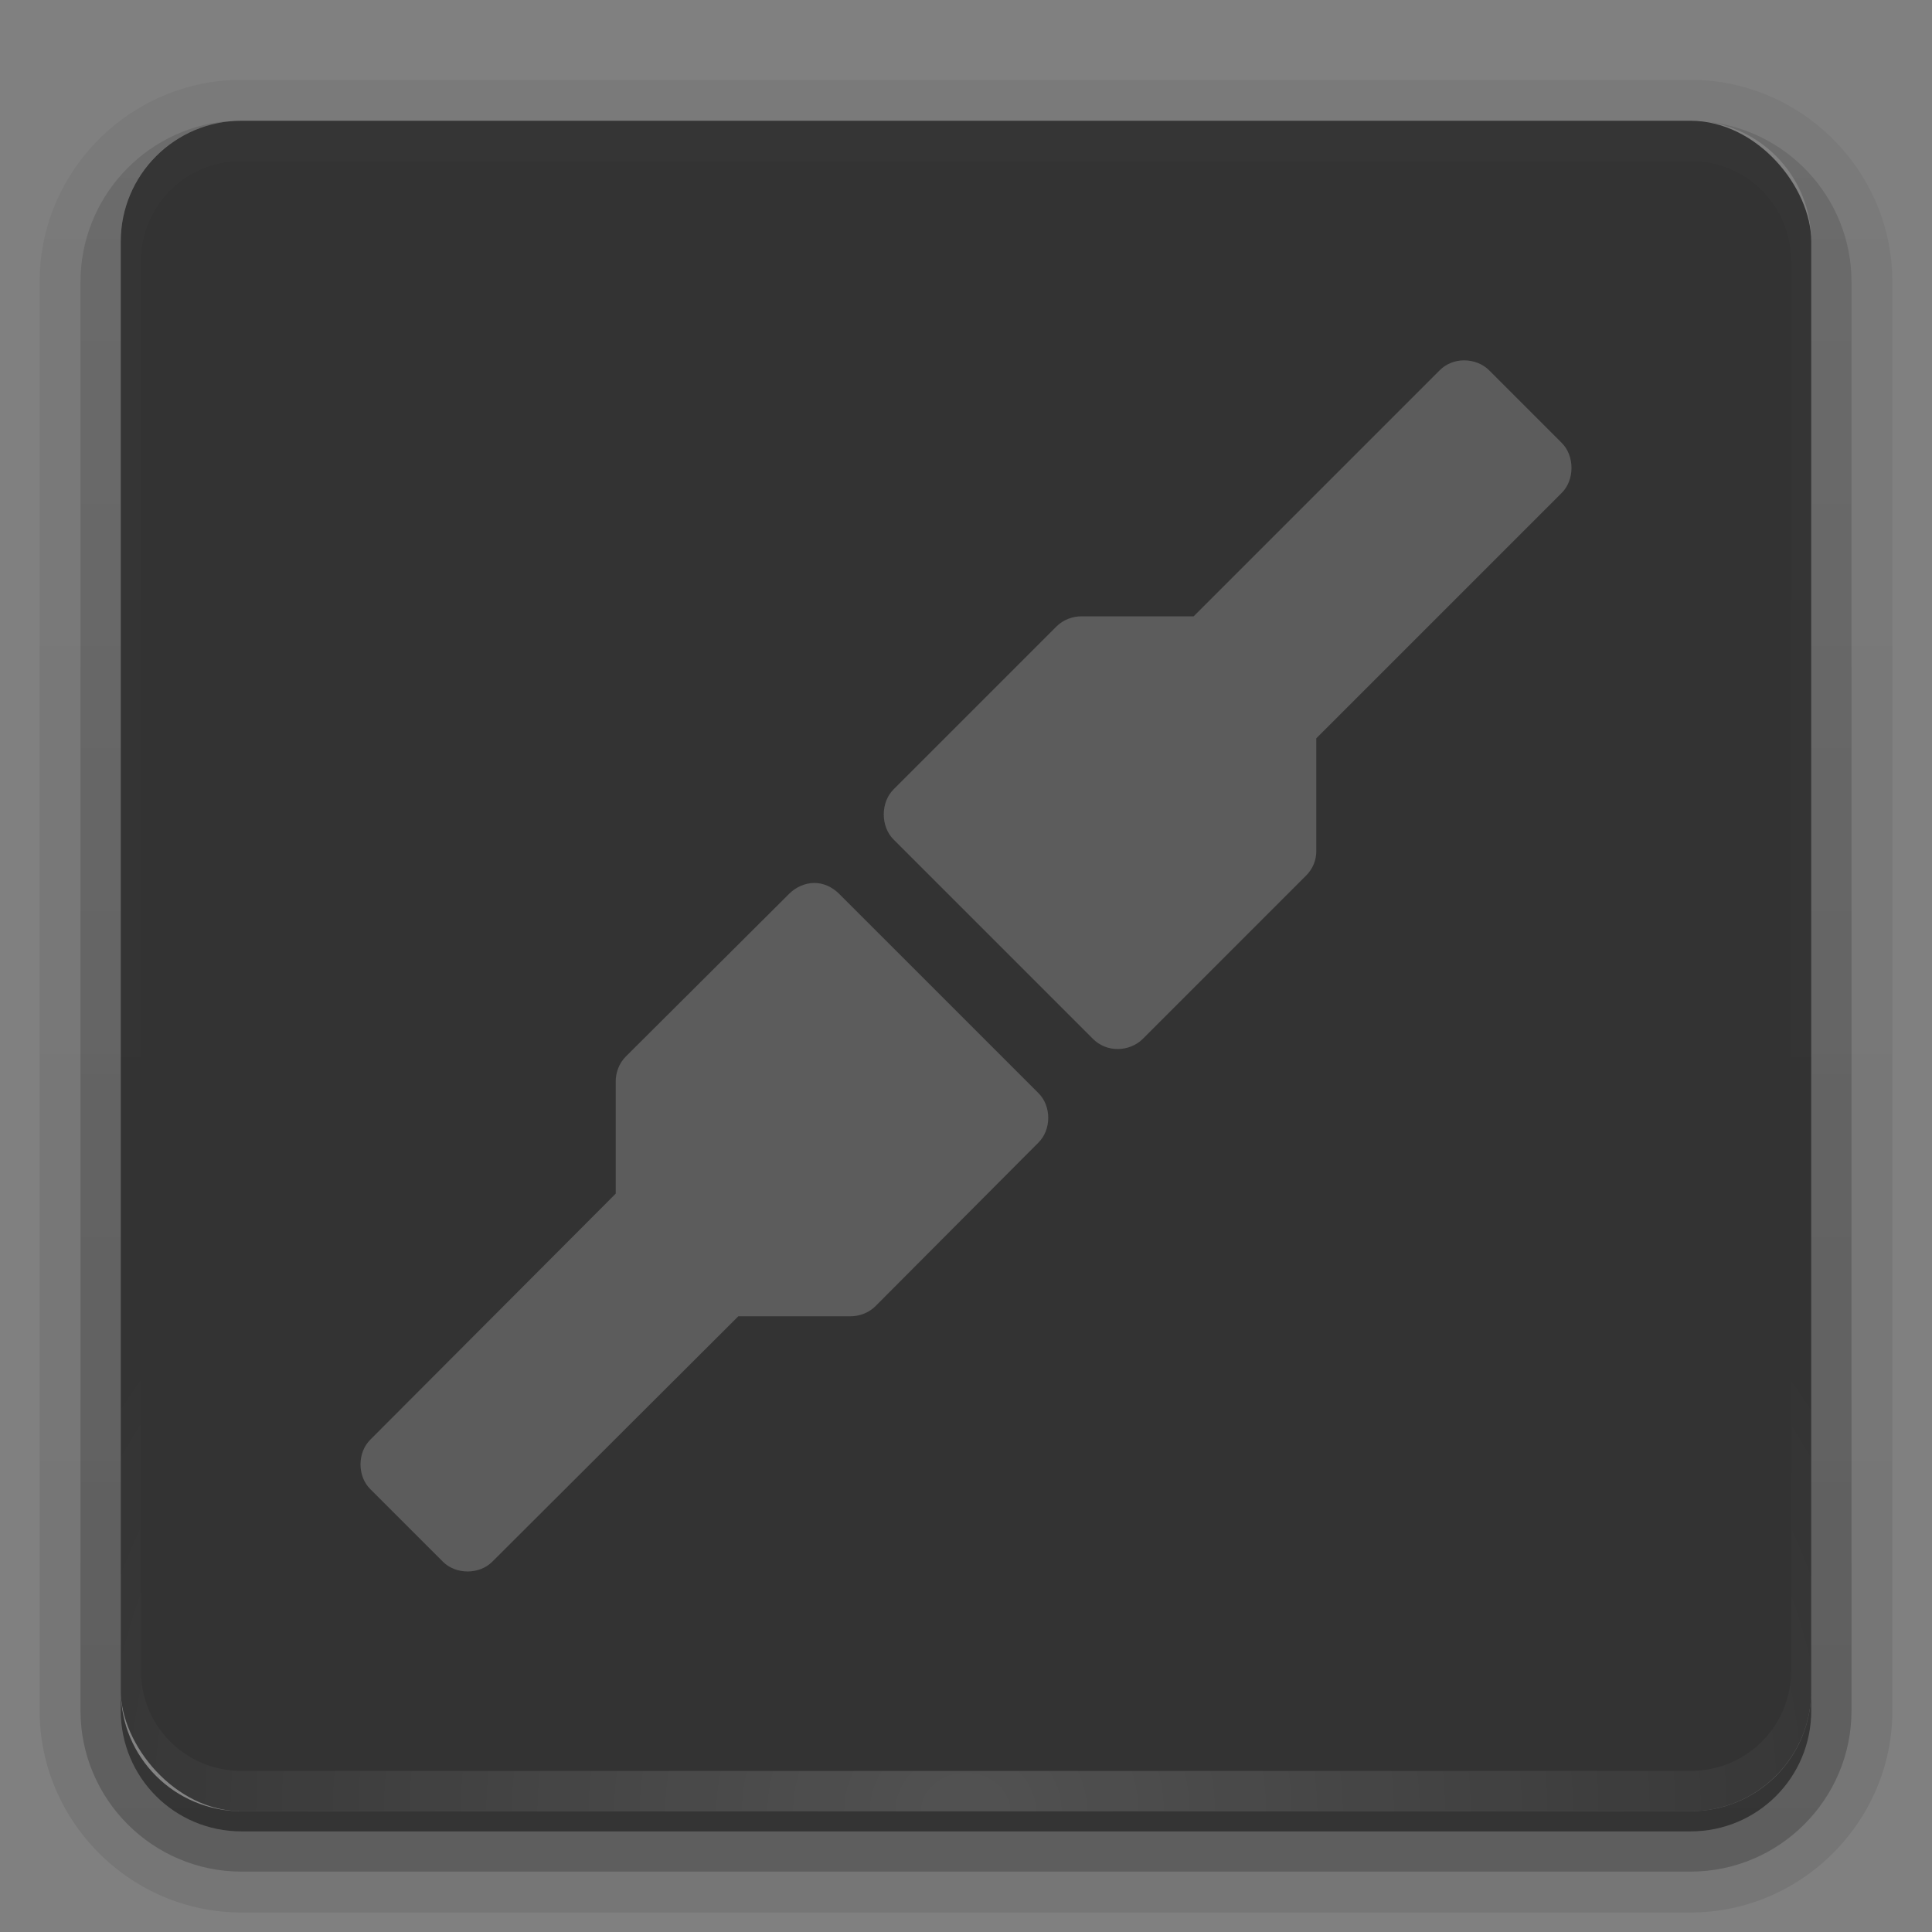 <?xml version="1.0" encoding="UTF-8" standalone="no"?>
<!-- Created with Inkscape (http://www.inkscape.org/) -->
<svg id="svg2408" xmlns:rdf="http://www.w3.org/1999/02/22-rdf-syntax-ns#" xmlns="http://www.w3.org/2000/svg" height="96" width="96" version="1.0" xmlns:cc="http://creativecommons.org/ns#" xmlns:xlink="http://www.w3.org/1999/xlink" xmlns:dc="http://purl.org/dc/elements/1.1/">
 <rect width="100%" height="100%" fill="#808080" stroke="none"/>
 <defs id="defs2410">
  <linearGradient id="ButtonShadow" x1="45.448" gradientUnits="userSpaceOnUse" y1="92.54" gradientTransform="scale(1.006 .994)" x2="45.448" y2="7.016">
   <stop id="stop3750" offset="0"/>
   <stop id="stop3752" style="stop-opacity:.588" offset="1"/>
  </linearGradient>
  <linearGradient id="linearGradient3737">
   <stop id="stop3739" style="stop-color:#fff" offset="0"/>
   <stop id="stop3741" style="stop-color:#fff;stop-opacity:0" offset="1"/>
  </linearGradient>
  <filter id="filter3174" color-interpolation-filters="sRGB">
   <feGaussianBlur id="feGaussianBlur3176" stdDeviation="1.71"/>
  </filter>
  <linearGradient id="linearGradient3188" x1="36.357" xlink:href="#linearGradient3737" gradientUnits="userSpaceOnUse" x2="36.357" y1="6" y2="63.893"/>
  <filter id="filter3794" width="1.384" y="-.192" x="-.192" height="1.384" color-interpolation-filters="sRGB">
   <feGaussianBlur id="feGaussianBlur3796" stdDeviation="5.28"/>
  </filter>
  <linearGradient id="linearGradient3613" x1="48" xlink:href="#linearGradient3737" gradientUnits="userSpaceOnUse" x2="48" y1="20.221" y2="138.66"/>
  <radialGradient id="radialGradient3619" xlink:href="#linearGradient3737" gradientUnits="userSpaceOnUse" cy="90.172" cx="48" gradientTransform="matrix(1.157 0 0 .996 -7.551 .197)" r="42"/>
  <clipPath id="clipPath3613">
   <rect id="rect3615" style="fill:#fff" rx="6" ry="6" height="84" width="84" y="6" x="6"/>
  </clipPath>
  <linearGradient id="ButtonShadow-0" x1="45.448" gradientUnits="userSpaceOnUse" y1="92.54" gradientTransform="matrix(1.006 0 0 .994 100 0)" x2="45.448" y2="7.016">
   <stop id="stop3750-8" offset="0"/>
   <stop id="stop3752-5" style="stop-opacity:.588" offset="1"/>
  </linearGradient>
  <linearGradient id="linearGradient3780" x1="32.251" xlink:href="#ButtonShadow-0" gradientUnits="userSpaceOnUse" y1="6.132" gradientTransform="matrix(1.024 0 0 -1.012 -1.143 98.071)" x2="32.251" y2="90.239"/>
  <linearGradient id="linearGradient3721" x1="32.251" xlink:href="#ButtonShadow-0" gradientUnits="userSpaceOnUse" y1="6.132" gradientTransform="matrix(1,0,0,-1,0,97)" x2="32.251" y2="90.239"/>
  <linearGradient id="linearGradient3773" x1="16" gradientUnits="userSpaceOnUse" y1="48" gradientTransform="matrix(.875 0 0 .875 -90 -84)" x2="80" y2="48">
   <stop id="stop4083" style="stop-color:#aaa" offset="0"/>
   <stop id="stop4085-9" style="stop-color:#f0f0f0" offset="1"/>
  </linearGradient>
 </defs>
 <g id="layer2" style="display:none">
  <rect id="rect3745" style="opacity:.9;filter:url(#filter3174);fill:url(#ButtonShadow)" rx="6" ry="6" height="85" width="86" y="7" x="5"/>
 </g>
 <g id="layer3">
  <path id="path3786" style="opacity:.08;fill:url(#linearGradient3780)" d="m12 3.969c-5.511 0-10.031 4.52-10.031 10.031v71c0 5.511 4.52 10.031 10.031 10.031h72c5.511 0 10.031-4.52 10.031-10.031v-71c0-5.511-4.52-10.031-10.031-10.031h-72zm0 2.031h72c3.324 0 6 2.676 6 6v72c0 3.324-2.676 6-6 6h-72c-3.324 0-6-2.676-6-6v-72c0-3.324 2.676-6 6-6z"/>
  <path id="path3778" style="opacity:.1;fill:url(#linearGradient3780)" d="m12 4.969c-4.972 0-9.031 4.06-9.031 9.031v71c0 4.972 4.06 9.031 9.031 9.031h72c4.972 0 9.031-4.06 9.031-9.031v-71c0-4.972-4.059-9.031-9.031-9.031h-72zm0 1.031h72c3.324 0 6 2.676 6 6v72c0 3.324-2.676 6-6 6h-72c-3.324 0-6-2.676-6-6v-72c0-3.324 2.676-6 6-6z"/>
  <path id="path3770" style="opacity:.2;fill:url(#linearGradient3780)" d="m11.188 6.031c-4.028 0.411-7.188 3.835-7.188 7.969v71c0 4.409 3.591 8 8 8h72c4.409 0 8-3.591 8-8v-71c0-4.197-3.259-7.646-7.375-7.969 3.033 0.306 5.375 2.853 5.375 5.969v72c0 3.324-2.676 6-6 6h-72c-3.324 0-6-2.676-6-6v-72c0-3.116 2.342-5.663 5.375-5.969-0.062 0.005-0.126-0.006-0.188 0z"/>
  <path id="rect3723" style="opacity:.3;fill:url(#linearGradient3780)" d="m6.438 9.75c-0.899 1.177-1.438 2.647-1.438 4.25v71c0 3.878 3.122 7 7 7h72c3.878 0 7-3.122 7-7v-71c0-1.603-0.538-3.073-1.438-4.25 0.28 0.694 0.438 1.454 0.438 2.25v72c0 3.324-2.676 6-6 6h-72c-3.324 0-6-2.676-6-6v-72c0-0.796 0.158-1.556 0.438-2.25z"/>
  <path id="rect3716" style="opacity:.45;fill:url(#linearGradient3721)" d="m6 84v1c0 3.324 2.676 6 6 6h72c3.324 0 6-2.676 6-6v-1c0 3.324-2.676 6-6 6h-72c-3.324 0-6-2.676-6-6z"/>
 </g>
 <g id="layer1">
  <rect id="rect2419" style="opacity:.6" rx="6" ry="6" height="84" width="84" y="6" x="6"/>
  <path id="rect3728" style="opacity:.01;fill:url(#linearGradient3188)" d="m12 6c-3.324 0-6 2.676-6 6v72c0 0.335 0.041 0.651 0.094 0.969 0.049 0.296 0.097 0.597 0.188 0.875 0.01 0.03 0.021 0.064 0.031 0.094 0.099 0.288 0.235 0.547 0.375 0.812 0.145 0.274 0.316 0.536 0.5 0.781 0.184 0.246 0.374 0.473 0.594 0.688 0.44 0.428 0.943 0.815 1.5 1.094 0.279 0.14 0.573 0.247 0.875 0.344-0.256-0.1-0.487-0.236-0.719-0.375-0.007-0.004-0.024 0.004-0.031 0-0.032-0.019-0.062-0.043-0.094-0.062-0.12-0.077-0.231-0.164-0.344-0.25-0.106-0.081-0.213-0.161-0.312-0.25-0.178-0.162-0.347-0.346-0.5-0.531-0.107-0.131-0.218-0.266-0.312-0.407-0.025-0.038-0.038-0.086-0.063-0.125-0.065-0.103-0.13-0.204-0.187-0.312-0.101-0.195-0.206-0.416-0.281-0.625-0.008-0.022-0.024-0.041-0.031-0.063-0.032-0.092-0.036-0.187-0.062-0.281-0.03-0.107-0.07-0.203-0.094-0.313-0.073-0.341-0.125-0.698-0.125-1.062v-72c0-2.782 2.218-5 5-5h72c2.782 0 5 2.218 5 5v72c0 0.364-0.052 0.721-0.125 1.062-0.044 0.207-0.088 0.398-0.156 0.594-0.008 0.022-0.023 0.041-0.031 0.062-0.063 0.174-0.138 0.367-0.219 0.531-0.042 0.083-0.079 0.17-0.125 0.25-0.055 0.097-0.127 0.188-0.188 0.281-0.094 0.141-0.205 0.276-0.312 0.406-0.143 0.174-0.303 0.347-0.469 0.5-0.011 0.01-0.02 0.021-0.031 0.031-0.138 0.126-0.285 0.234-0.438 0.344-0.103 0.073-0.204 0.153-0.312 0.219-0.007 0.004-0.024-0.004-0.031 0-0.232 0.139-0.463 0.275-0.719 0.375 0.302-0.097 0.596-0.204 0.875-0.344 0.557-0.279 1.06-0.666 1.5-1.094 0.22-0.214 0.409-0.442 0.594-0.688s0.355-0.508 0.5-0.781c0.14-0.265 0.276-0.525 0.375-0.812 0.01-0.031 0.021-0.063 0.031-0.094 0.09-0.278 0.139-0.579 0.188-0.875 0.053-0.318 0.094-0.634 0.094-0.969v-72c0-3.324-2.676-6-6-6h-72z"/>
  <path id="path3615" style="opacity:.15;fill:url(#radialGradient3619)" d="m12 90c-3.324 0-6-2.676-6-6v-72c0-0.335 0.041-0.651 0.094-0.969 0.049-0.296 0.097-0.597 0.188-0.875 0.01-0.03 0.021-0.063 0.031-0.094 0.099-0.287 0.235-0.547 0.375-0.812 0.145-0.274 0.316-0.536 0.5-0.781 0.184-0.246 0.374-0.473 0.594-0.688 0.44-0.428 0.943-0.815 1.5-1.094 0.279-0.14 0.574-0.247 0.875-0.344-0.256 0.1-0.486 0.236-0.719 0.375-0.007 0.004-0.024-0.004-0.031 0-0.032 0.019-0.062 0.043-0.094 0.062-0.12 0.077-0.231 0.164-0.344 0.25-0.106 0.081-0.213 0.161-0.312 0.25-0.178 0.161-0.347 0.345-0.5 0.531-0.107 0.13-0.218 0.265-0.312 0.406-0.025 0.038-0.038 0.086-0.063 0.125-0.065 0.103-0.13 0.204-0.187 0.312-0.101 0.195-0.206 0.416-0.281 0.625-0.008 0.022-0.024 0.041-0.031 0.063-0.032 0.092-0.036 0.187-0.062 0.281-0.03 0.107-0.07 0.203-0.094 0.312-0.073 0.342-0.125 0.699-0.125 1.062v72c0 2.782 2.218 5 5 5h72c2.782 0 5-2.218 5-5v-72c0-0.364-0.052-0.721-0.125-1.062-0.044-0.207-0.088-0.398-0.156-0.594-0.008-0.022-0.024-0.041-0.031-0.063-0.063-0.174-0.139-0.367-0.219-0.531-0.042-0.083-0.079-0.17-0.125-0.25-0.055-0.097-0.127-0.188-0.188-0.281-0.094-0.141-0.205-0.276-0.312-0.406-0.143-0.174-0.303-0.347-0.469-0.5-0.011-0.01-0.02-0.021-0.031-0.031-0.139-0.126-0.285-0.234-0.438-0.344-0.102-0.073-0.204-0.153-0.312-0.219-0.007-0.004-0.024 0.004-0.031 0-0.232-0.139-0.463-0.275-0.719-0.375 0.302 0.097 0.596 0.204 0.875 0.344 0.557 0.279 1.06 0.666 1.5 1.094 0.22 0.214 0.409 0.442 0.594 0.688s0.355 0.508 0.5 0.781c0.14 0.265 0.276 0.525 0.375 0.812 0.01 0.031 0.021 0.063 0.031 0.094 0.09 0.278 0.139 0.579 0.188 0.875 0.053 0.318 0.094 0.634 0.094 0.969v72c0 3.324-2.676 6-6 6h-72z"/>
 </g>
 <g id="layer5" style="display:none">
  <rect id="rect3171" style="opacity:.1;filter:url(#filter3794);stroke:#fff;stroke-linecap:round;stroke-width:.5;fill:url(#linearGradient3613)" clip-path="url(#clipPath3613)" rx="12" ry="12" height="66" width="66" y="15" x="15"/>
 </g>
 <g id="layer4">
  <path id="path3789" style="opacity:.08;color:#000000" transform="matrix(0,-1,1,0,-90,0)" d="m-74 16.938c-3.316 0-6.062 2.746-6.062 6.062v50c0 3.316 2.746 6.062 6.062 6.062h50c3.316 0 6.062-2.746 6.062-6.062v-50c0-3.316-2.746-6.062-6.062-6.062h-50z"/>
  <path id="path3785" style="opacity:.1;color:#000000" transform="matrix(0,-1,1,0,-90,0)" d="m-74 17.938c-2.773 0-5.062 2.289-5.062 5.062v50c0 2.773 2.289 5.062 5.062 5.062h50c2.773 0 5.062-2.289 5.062-5.062v-50c0-2.773-2.289-5.062-5.062-5.062h-50z"/>
  <path id="path3781" style="opacity:.15;color:#000000" transform="matrix(0,-1,1,0,-90,0)" d="m-74 19c-2.192 0-4 1.808-4 4v50c0 2.192 1.808 4 4 4h50c2.192 0 4-1.808 4-4v-50c0-2.192-1.808-4-4-4h-50z"/>
  <rect id="rect3775" style="opacity:.3;color:#000000" transform="rotate(-90)" rx="3" ry="3" height="56" width="56" y="-70" x="-77"/>
  <rect id="rect3764" style="color:#000000;fill:url(#linearGradient3773)" transform="rotate(-90)" rx="3" ry="3" height="56" width="56" y="-70" x="-76"/>
  <path id="rect2911" style="opacity:.3;fill:#fff" d="m-49.795 45.027c-0.971 0.137-1.89 0.612-2.562 1.323l-6.074 6.05c-0.815 0.785-1.303 1.896-1.329 3.025v6.05c-0 0.032-0 0.063 0 0.095l-11.361 11.205c-1.19 1.185-1.19 3.163 0 4.348s3.176 1.185 4.365 0l11.361-11.299h6.074c1.133-0.025 2.249-0.512 3.037-1.323l6.074-6.05c1.559-1.601 1.559-4.449 0-6.05l-6.074-6.05c-0.895-0.93-2.222-1.431-3.511-1.323z"/>
  <path id="path3698" style="opacity:.3;fill:#fff" d="m-34.23 50.998c0.971-0.137 1.89-0.612 2.562-1.323l6.074-6.05c0.815-0.785 1.303-1.896 1.329-3.025v-6.05c0-0.032 0-0.063 0-0.095l11.361-11.205c1.19-1.185 1.19-3.163 0-4.348s-3.176-1.185-4.365 0l-11.361 11.299h-6.074c-1.133 0.025-2.249 0.512-3.037 1.323l-6.074 6.05c-1.559 1.601-1.559 4.449 0 6.05l6.074 6.05c0.895 0.93 2.222 1.431 3.511 1.323z"/>
  <path id="path3804" style="opacity:.2;fill:#fff" d="m72.75 17.906c-0.458 0-0.897 0.171-1.219 0.5l-12.219 12.219h-5.562c-0.458-0.004-0.926 0.176-1.25 0.5l-8.094 8.094c-0.657 0.644-0.657 1.856 0 2.5l9.906 9.906c0.331 0.33 0.783 0.511 1.25 0.5 0.449-0.004 0.901-0.183 1.219-0.5l8.125-8.125c0.324-0.324 0.504-0.761 0.5-1.219v-5.594l12.188-12.187c0.657-0.644 0.657-1.856 0-2.5l-3.594-3.594c-0.322-0.329-0.792-0.5-1.25-0.5zm-32.312 25.969c-0.449 0.004-0.901 0.214-1.219 0.531l-8.125 8.094c-0.324 0.324-0.504 0.792-0.5 1.25v5.562l-12.188 12.219c-0.657 0.644-0.657 1.825 0 2.469l3.594 3.593c0.644 0.657 1.825 0.657 2.469 0l12.219-12.188h5.562c0.458 0.004 0.926-0.176 1.25-0.5l8.094-8.125c0.657-0.644 0.657-1.825 0-2.469l-9.907-9.906c-0.331-0.33-0.783-0.542-1.25-0.531z"/>
 </g>
</svg>
